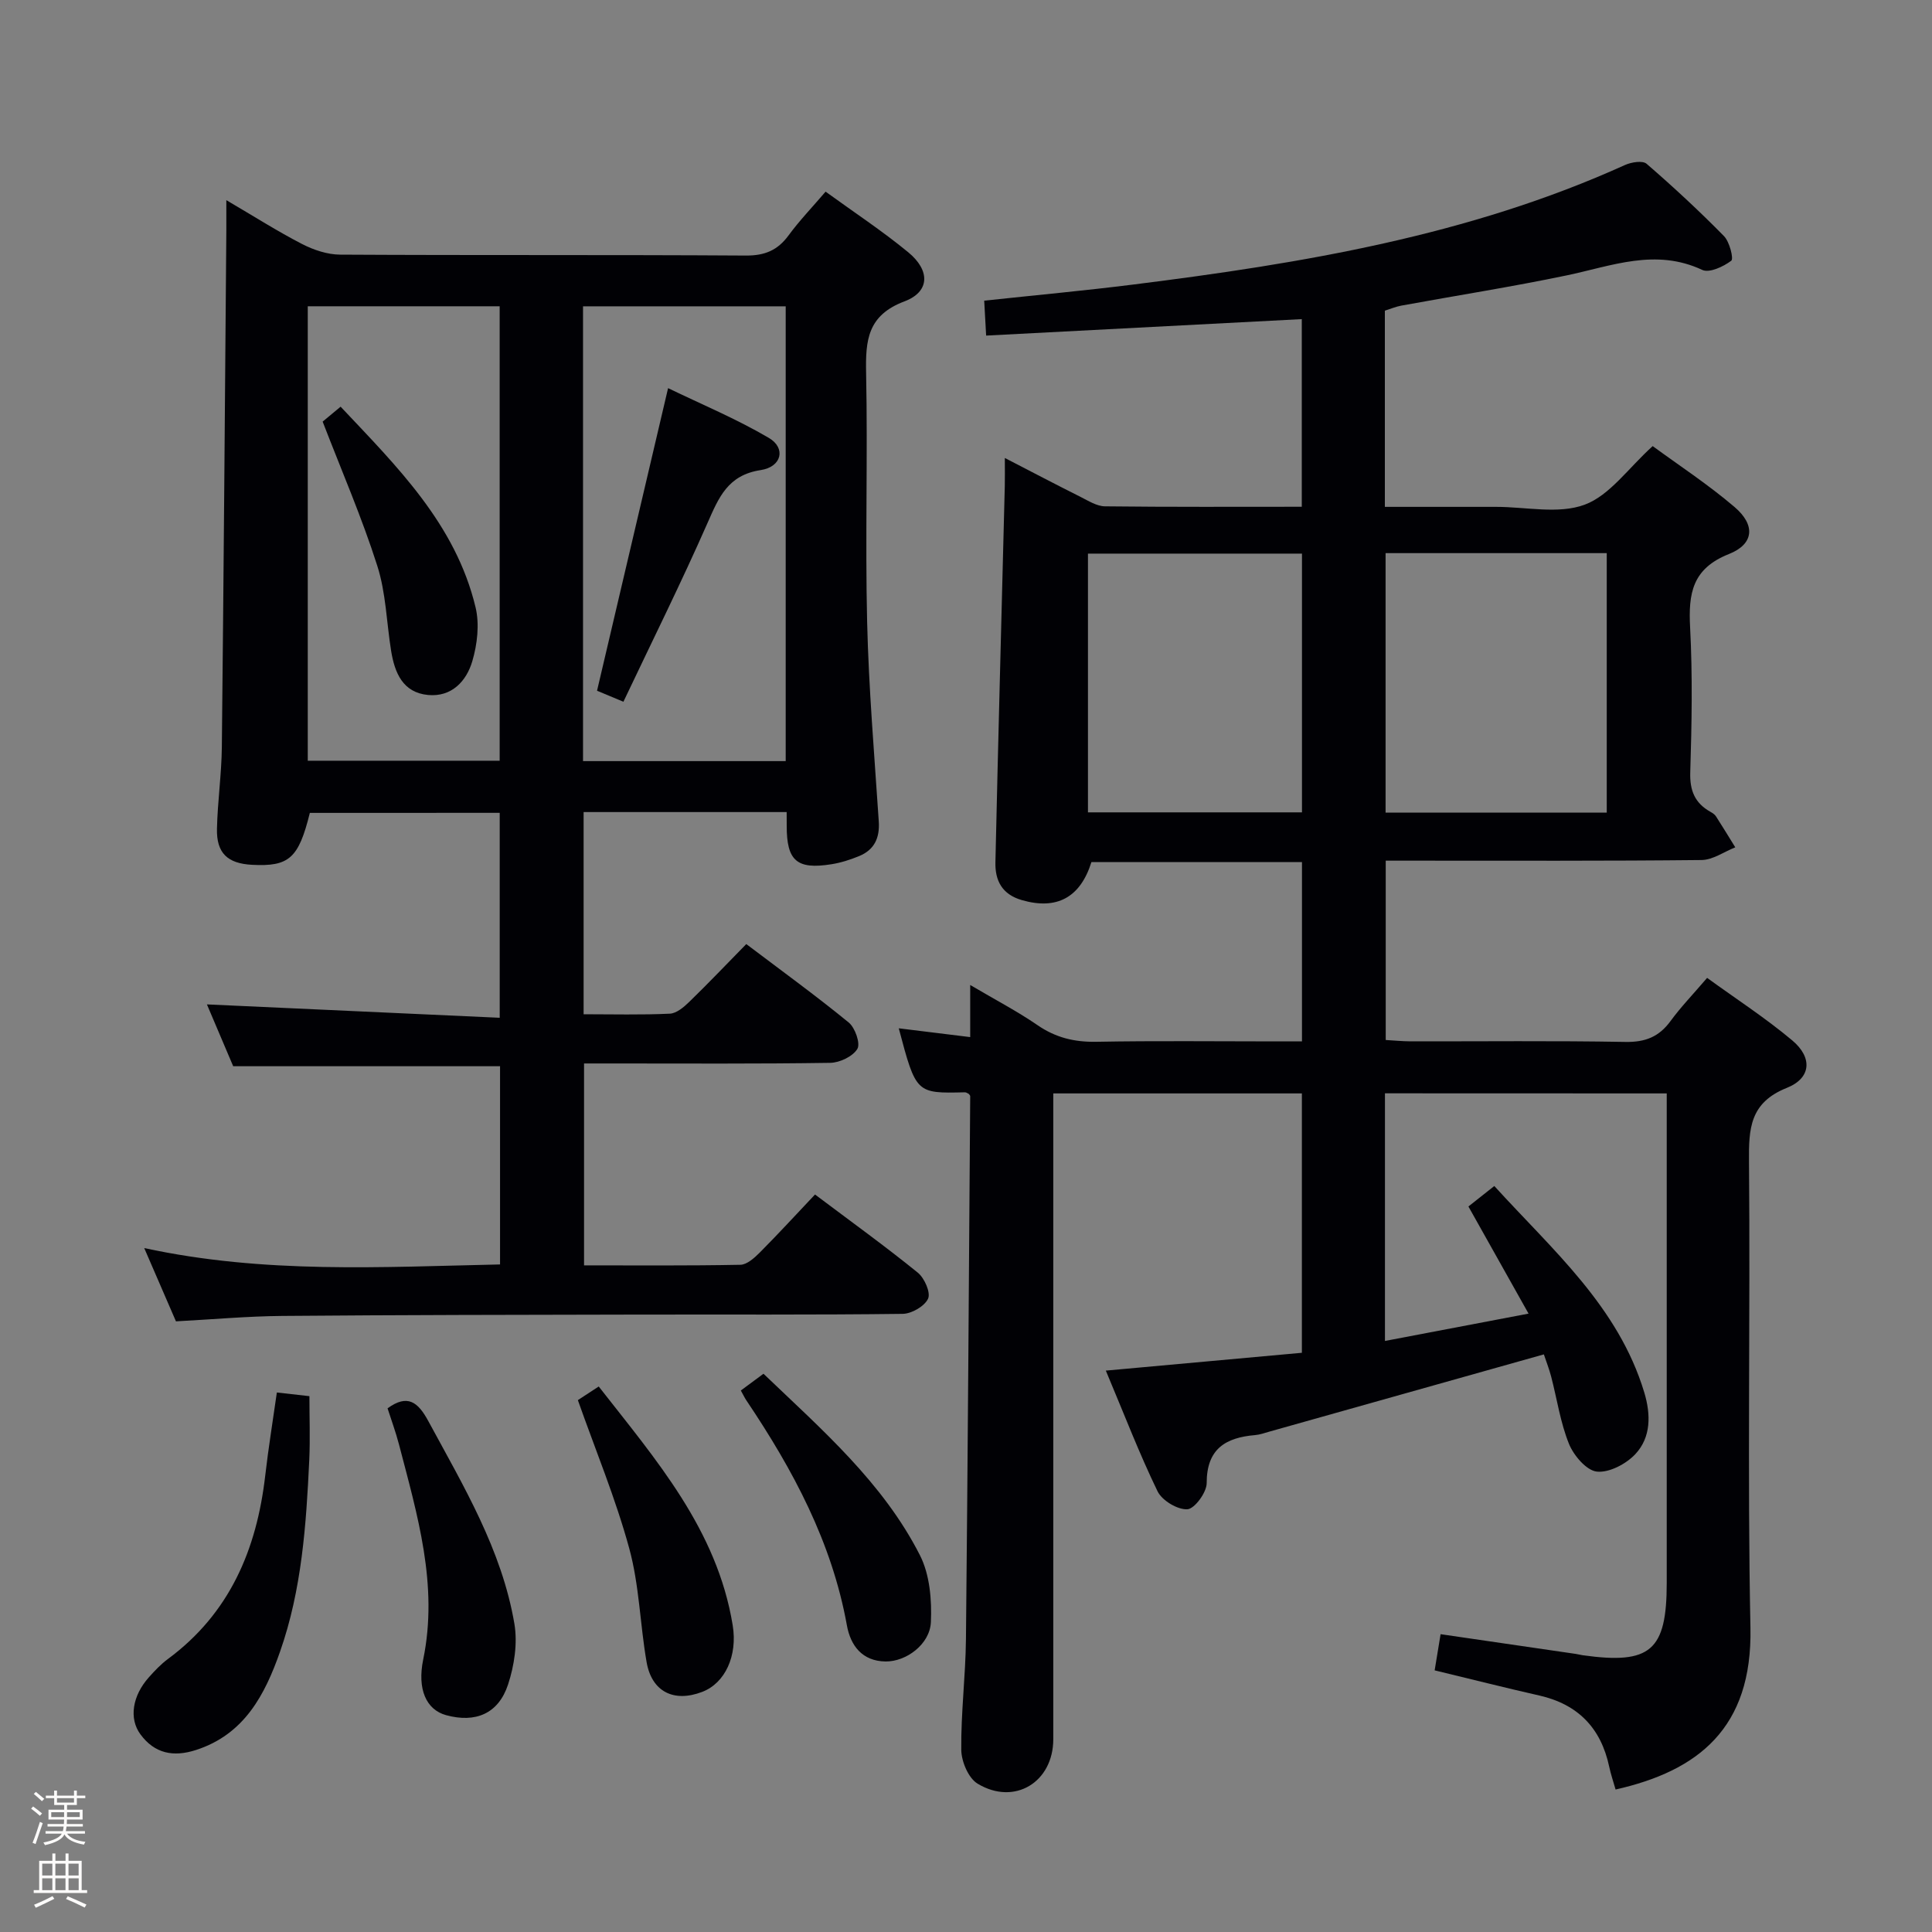 <svg enable-background="new 0 0 400 400" viewBox="0 0 400 400" xmlns="http://www.w3.org/2000/svg"><rect x="0" y="0" width="400" height="400" fill="#808080" stroke="none"/><path d="m6.44 374.46.42-.45c.65.47 1.27.95 1.85 1.44l-.45.49c-.65-.56-1.25-1.06-1.82-1.48m.93 7.33-.63-.26c.55-1.36 1.05-2.8 1.52-4.33.19.1.38.19.59.27-.46 1.29-.95 2.73-1.48 4.32m-.38-10.38.44-.42c.43.34 1.01.82 1.74 1.44l-.49.49c-.53-.51-1.09-1.01-1.69-1.51m2.5.35h1.72v-1.04h.59v1.04h3.52v-1.04h.59v1.04h1.75v.53h-1.75v1.42h-2.03v.97h3.22v2.03h-3.24c0 .35-.01.66-.03.93h3.32v.53h-3.37c-.03.27-.08.58-.15.94h3.96v.53h-3.71c.67.92 1.93 1.48 3.79 1.68-.13.24-.23.44-.29.59-2.13-.38-3.48-1.08-4.04-2.12-.43.97-1.77 1.72-4.03 2.23-.09-.19-.2-.37-.33-.55 2.1-.42 3.37-1.03 3.81-1.83h-3.36v-.53h3.58c.08-.29.13-.61.16-.94h-3.33v-.53h3.39c.02-.27.04-.58.04-.93h-3.23v-2.03h3.25v-.97h-2.07v-1.42h-1.73zm1.12 3.44v1h2.65c.01-.3.02-.44.01-.4v-.25-.35zm1.19-2h3.52v-.91h-3.52zm4.71 2h-2.63v.59c0 .15-.01.28-.01.4h2.64z" fill="#fcfbfa"/><path d="m13.56 383.74h.63v1.52h2.72v6.07h1.13v.6h-11.06v-.6h1.13v-6.07h2.73v-1.52h.63v1.52h2.1v-1.52zm-2.69 8.83.38.56c-1.24.63-2.53 1.25-3.85 1.85-.1-.21-.21-.42-.34-.63 1.36-.55 2.63-1.15 3.81-1.78m-2.13-4.27h2.1v-2.45h-2.1zm0 3.04h2.1v-2.46h-2.1zm2.72-3.04h2.1v-2.45h-2.1zm0 3.04h2.1v-2.46h-2.1zm6.07 3.6c-1.41-.71-2.7-1.3-3.86-1.78l.35-.56c1.45.62 2.75 1.19 3.88 1.72zm-1.25-9.09h-2.1v2.45h2.1zm-2.09 5.49h2.1v-2.46h-2.1z" fill="#fcfbfa"/><g fill="#010105"><path d="m286.74 226.36v51.27c9.87-1.88 19.42-3.7 29.73-5.66-4.29-7.63-8.23-14.67-12.45-22.18 1.59-1.26 3.22-2.55 5.36-4.24 12.04 13.25 25.69 24.94 31.06 42.78 1.35 4.51 1.42 9.23-1.86 12.73-1.91 2.04-5.42 3.89-7.97 3.62-2.15-.23-4.78-3.32-5.76-5.72-1.79-4.41-2.48-9.27-3.69-13.92-.41-1.57-1-3.08-1.52-4.63-19.21 5.41-38.05 10.71-56.89 16.01-.95.27-1.91.62-2.89.7-6.13.52-10.04 2.86-10.03 9.95 0 1.92-2.5 5.32-4 5.41-2.04.11-5.24-1.81-6.17-3.72-3.81-7.86-6.95-16.06-10.71-24.99 14.08-1.28 27.22-2.48 40.59-3.69 0-18.13 0-35.73 0-53.7-16.96 0-33.86 0-51.47 0v5.71 128c0 8.88-8.02 13.82-15.67 9.2-1.91-1.15-3.36-4.61-3.38-7.03-.08-7.63.89-15.27.97-22.91.38-37.47.61-74.94.88-112.41 0-.14-.17-.28-.28-.45-.25-.11-.53-.35-.81-.34-10.12.24-10.12.25-13.7-13.25 4.9.6 9.57 1.17 14.79 1.82 0-3.33 0-6.56 0-10.79 5.21 3.08 9.75 5.44 13.94 8.32 3.75 2.58 7.62 3.52 12.15 3.44 12.33-.23 24.66-.08 37-.08h5.6c0-12.71 0-24.77 0-37.12-14.73 0-29.16 0-43.59-.01-2.32 7.4-7.22 9.95-14.4 7.88-4.14-1.19-5.57-4.09-5.48-7.84.58-25.95 1.29-51.9 1.94-77.85.04-1.66.01-3.33.01-5.85 5.54 2.86 10.59 5.51 15.7 8.07 1.61.81 3.35 1.92 5.03 1.94 13.47.16 26.94.09 40.75.09 0-12.97 0-25.54 0-38.85-21.71 1.13-43.34 2.26-65.35 3.41-.16-2.77-.27-4.85-.4-7.23 10.54-1.13 20.77-2.07 30.95-3.35 34.84-4.37 69.37-10.09 101.72-24.74 1.31-.59 3.64-.97 4.47-.25 5.53 4.78 10.9 9.76 16.02 14.97 1.16 1.18 2.04 4.7 1.51 5.1-1.63 1.23-4.54 2.59-6.01 1.9-9.69-4.54-18.75-.81-28.08 1.14-11.36 2.37-22.83 4.17-34.25 6.26-1.12.21-2.2.67-3.38 1.04v40.62h20.54 2.5c6.17 0 12.91 1.56 18.33-.45 5.2-1.93 9.03-7.57 14.08-12.13 5.34 3.92 11.44 7.91 16.95 12.61 4.35 3.71 4.07 7.66-1.17 9.74-7.61 3.02-8.4 8.18-8.03 15.19.52 9.97.34 20 .03 29.99-.12 3.8.95 6.37 4.16 8.18.43.24.9.54 1.16.94 1.37 2.12 2.67 4.28 4 6.42-2.32.92-4.64 2.6-6.97 2.63-19.83.21-39.66.13-59.5.13-1.82 0-3.65 0-5.9 0v37.13c1.62.09 3.37.27 5.13.28 14.83.02 29.67-.15 44.5.12 4.09.07 6.93-1.04 9.32-4.3 2.15-2.94 4.7-5.58 7.59-8.96 5.99 4.35 12.09 8.3 17.62 12.94 4.22 3.53 3.97 7.8-1.11 9.83-7.69 3.07-7.9 8.44-7.84 15.31.29 32.16-.35 64.34.3 96.49.42 20.82-10.88 29.63-27.92 33.47-.45-1.58-.99-3.15-1.33-4.76-1.71-7.97-6.45-12.88-14.46-14.7-7.1-1.61-14.16-3.4-21.67-5.21.4-2.43.79-4.81 1.23-7.49 9.4 1.37 18.68 2.73 27.96 4.08.49.07.98.21 1.47.28 14.03 1.96 17.39-.93 17.39-15 0-31.83 0-63.66 0-95.5 0-1.82 0-3.64 0-5.82-19.55-.02-38.79-.02-58.34-.02zm.13-111.84v53.73h45.79c0-18.06 0-35.79 0-53.73-15.34 0-30.39 0-45.79 0zm-61.62.1v53.57h44.31c0-17.98 0-35.55 0-53.57-14.81 0-29.35 0-44.31 0z"/><path d="m162.87 168.13c-14.34 0-27.98 0-42.04 0v41.86c5.99 0 11.93.16 17.85-.12 1.39-.06 2.92-1.37 4.04-2.46 3.93-3.82 7.71-7.79 11.79-11.95 7.27 5.5 14.4 10.67 21.21 16.24 1.32 1.08 2.46 4.35 1.79 5.46-.95 1.57-3.65 2.86-5.63 2.89-15 .23-30 .13-44.99.13-1.82 0-3.65 0-5.97 0v41.8c10.81 0 21.59.09 32.37-.12 1.36-.03 2.9-1.42 4.01-2.53 3.86-3.88 7.56-7.92 11.44-12.02 7.58 5.7 14.59 10.75 21.28 16.18 1.38 1.12 2.7 4.12 2.13 5.38-.71 1.57-3.41 3.13-5.27 3.15-18.33.23-36.66.11-54.99.15-24.49.05-48.99.07-73.48.28-7.14.06-14.27.71-21.98 1.12-1.98-4.57-4.05-9.34-6.57-15.17 24.94 5.39 49.15 3.91 73.67 3.39 0-13.77 0-27.34 0-41.04-18.36 0-36.58 0-55.25 0-1.76-4.14-3.69-8.66-5.44-12.8 20.2.92 40.19 1.84 60.62 2.77 0-14.69 0-28.4 0-42.43-13.14 0-26.23 0-39.31.01-2.33 9.4-4.28 11.15-11.97 10.75-5.07-.27-7.38-2.42-7.26-7.48.13-5.65.95-11.28 1.01-16.93.38-35.64.64-71.28.93-106.92.01-1.78 0-3.55 0-6.28 5.72 3.35 10.58 6.45 15.68 9.08 2.39 1.23 5.25 2.19 7.9 2.2 28 .16 56 .01 83.99.19 3.91.02 6.56-1.08 8.83-4.17 2.24-3.05 4.88-5.8 7.67-9.06 5.91 4.29 11.74 8.13 17.1 12.54 4.6 3.78 4.51 8.19-.78 10.18-7.67 2.89-8.07 8.1-7.93 14.87.35 17.16-.2 34.34.21 51.49.33 13.78 1.5 27.54 2.41 41.3.23 3.44-.92 5.89-4.08 7.19-1.83.75-3.76 1.37-5.71 1.68-7.18 1.15-9.28-.72-9.27-7.94-.01-.8-.01-1.59-.01-2.86zm-.2-104.71c-14.11 0-27.95 0-41.96 0v94.16h41.96c0-31.56 0-62.76 0-94.16zm-98.95 94.08h39.73c0-31.65 0-62.87 0-94.09-13.44 0-26.49 0-39.73 0z"/><path d="m57.32 288.3c2.07.23 4.04.46 6.74.76 0 4.38.17 8.8-.03 13.2-.63 13.43-1.55 26.87-6.04 39.67-3.13 8.93-7.38 17.15-17.42 20.39-4.68 1.51-8.56.74-11.5-3.25-2.41-3.27-1.66-7.98 1.74-11.79 1.21-1.36 2.49-2.72 3.95-3.8 12.79-9.45 18.38-22.65 20.15-37.95.66-5.76 1.6-11.48 2.41-17.23z"/><path d="m119.64 289.88c.98-.64 2.46-1.61 4.32-2.82 11.87 15.19 24.51 29.64 27.74 49.45 1.03 6.32-1.58 11.96-6.3 13.77-5.87 2.26-10.46-.01-11.53-6.16-1.36-7.82-1.51-15.93-3.59-23.53-2.81-10.31-6.95-20.26-10.64-30.71z"/><path d="m80.24 291.58c4.13-3.01 6.3-1.33 8.46 2.68 7.27 13.44 15.2 26.61 17.8 41.93.68 4.03-.02 8.65-1.32 12.59-2 6.05-6.75 7.98-12.81 6.33-4.14-1.13-6.01-5.39-4.75-11.53 3.18-15.42-1.22-29.95-5.02-44.55-.67-2.56-1.59-5.04-2.36-7.45z"/><path d="m153.38 287.89c1.67-1.23 2.98-2.2 4.69-3.47 12.07 11.56 24.72 22.5 32.39 37.57 2.04 4.01 2.48 9.25 2.27 13.86-.21 4.59-5.12 8.19-9.38 8.14-4.86-.06-7.26-3.31-8.01-7.48-3.11-17.22-11.15-32.19-20.75-46.48-.37-.53-.64-1.12-1.21-2.14z"/><path d="m129.07 145.29c-2.72-1.14-4.21-1.76-5.46-2.28 4.84-20.62 9.64-41.06 14.71-62.65 6.9 3.34 14.16 6.36 20.87 10.31 3.56 2.09 2.69 5.99-1.71 6.66-6.82 1.04-8.67 5.68-11.01 10.98-5.4 12.27-11.38 24.29-17.4 36.98z"/><path d="m66.8 87.29c.71-.59 1.98-1.65 3.72-3.09 11.69 12.41 23.81 24.32 27.94 41.54.84 3.49.36 7.64-.67 11.14-1.21 4.13-4.26 7.46-9.15 7.01-5.24-.49-6.92-4.58-7.66-9.12-.95-5.89-1.07-12.02-2.87-17.63-3.15-9.9-7.3-19.46-11.31-29.85z"/></g></svg>